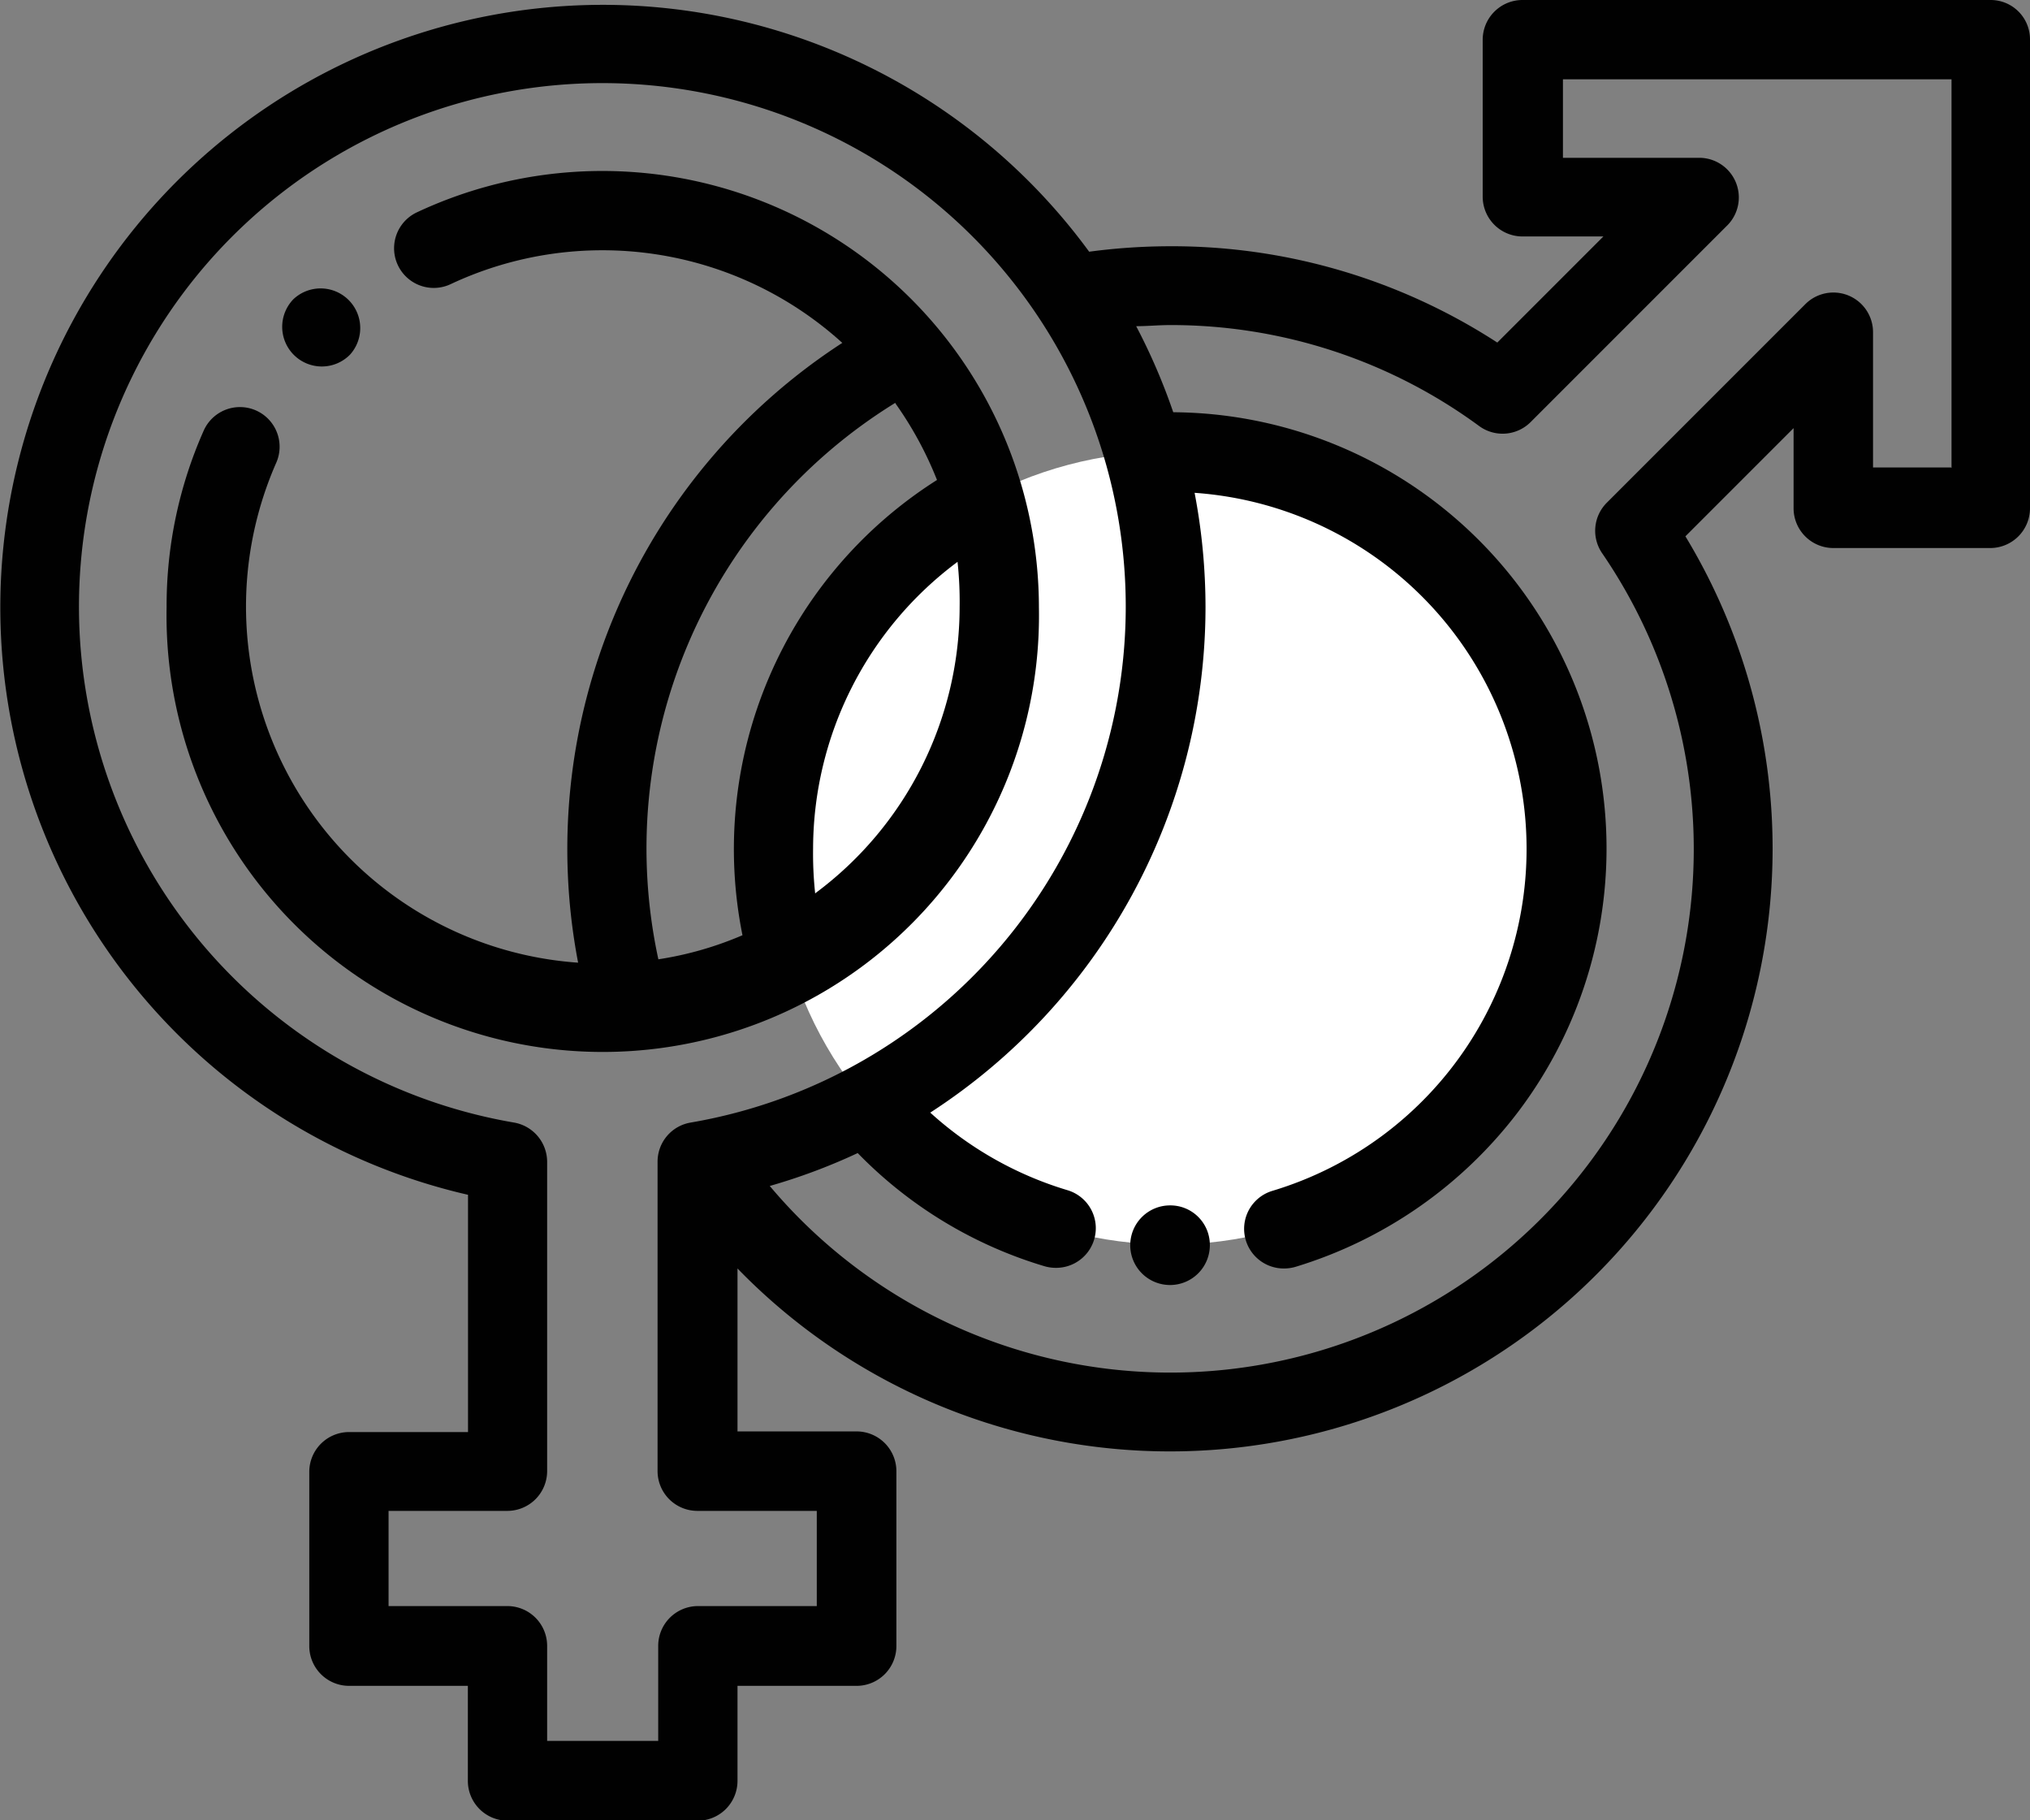 <svg id="Layer_1" data-name="Layer 1" xmlns="http://www.w3.org/2000/svg" viewBox="0 0 126.48 113.38"><rect x="0" y="0" width="126.48" height="113.38" fill="#808080" stroke="none"/><defs><style>.cls-1{fill:#fff;}.cls-2{fill:#010101;}</style></defs><title>genero</title><circle class="cls-1" cx="72.89" cy="52.83" r="24.7"/><path class="cls-2" d="M80.51,89.26A2.48,2.48,0,1,0,83,91.74v0A2.46,2.46,0,0,0,80.51,89.26Z" transform="translate(-7.62 -14.17)"/><path class="cls-2" d="M131.64,14.17H102.49A2.48,2.48,0,0,0,100,16.64v9.79a2.48,2.48,0,0,0,2.47,2.47h5.05l-6.61,6.61a37.22,37.22,0,0,0-20.43-6,38.4,38.4,0,0,0-5,.34,37.54,37.54,0,1,0-38.7,58.75v14.78H29.36a2.48,2.48,0,0,0-2.47,2.47v10.87a2.48,2.48,0,0,0,2.47,2.47h7.41v5.93a2.48,2.48,0,0,0,2.47,2.47H51.1a2.48,2.48,0,0,0,2.47-2.47v-5.93H61a2.48,2.48,0,0,0,2.47-2.47V105.81A2.48,2.48,0,0,0,61,103.34H53.57V93.19a37.55,37.55,0,0,0,59.06-45.61l6.74-6.74v5a2.48,2.48,0,0,0,2.47,2.47h9.79a2.48,2.48,0,0,0,2.47-2.47V16.64A2.45,2.45,0,0,0,131.64,14.17ZM58.51,108.29v5.93H51.1a2.48,2.48,0,0,0-2.47,2.47v5.93H41.71v-5.93a2.48,2.48,0,0,0-2.47-2.47H31.83v-5.93h7.41a2.48,2.48,0,0,0,2.47-2.47V86.54a2.49,2.49,0,0,0-2.06-2.44,32.61,32.61,0,1,1,11,0,2.47,2.47,0,0,0-2.06,2.44v19.28a2.48,2.48,0,0,0,2.47,2.47Zm70.66-65h-4.85V34.86a2.47,2.47,0,0,0-4.22-1.74L107.73,45.49a2.47,2.47,0,0,0-.29,3.14A32.61,32.61,0,0,1,55.58,88.05,36.89,36.89,0,0,0,61.06,86,27,27,0,0,0,72.7,93.05a2.53,2.53,0,0,0,.71.1,2.47,2.47,0,0,0,.71-4.84,22.18,22.18,0,0,1-8.54-4.83A37.54,37.54,0,0,0,82.73,52a38.05,38.05,0,0,0-.68-7.13,22.24,22.24,0,0,1,4.86,43.48,2.47,2.47,0,0,0,.71,4.84,2.53,2.53,0,0,0,.71-.1,27.43,27.43,0,0,0,13.88-9.66A27.18,27.18,0,0,0,80.72,39.85a38,38,0,0,0-2.31-5.36c.7,0,1.4-.07,2.11-.07a32.42,32.42,0,0,1,19.26,6.29,2.47,2.47,0,0,0,3.21-.25l12.28-12.28A2.47,2.47,0,0,0,113.53,24H105V19.11h24.21V43.32Z" transform="translate(-7.62 -14.17)"/><path class="cls-2" d="M27.67,37a2.46,2.46,0,0,0,1.76-.74l0,0a2.47,2.47,0,0,0-3.53-3.45l0,0A2.47,2.47,0,0,0,27.67,37Z" transform="translate(-7.62 -14.17)"/><path class="cls-2" d="M72.35,52a27.2,27.2,0,0,0-38.76-24.6,2.47,2.47,0,0,0,2.11,4.47,22.24,22.24,0,0,1,24.4,3.66A37.58,37.58,0,0,0,43.64,74.14,22.24,22.24,0,0,1,24.83,43a2.47,2.47,0,0,0-4.52-2A26.87,26.87,0,0,0,18,52a27.18,27.18,0,1,0,54.35,0Zm-8.94-12.7A22.57,22.57,0,0,1,66,44.07,27.21,27.21,0,0,0,53.88,72.43a21.48,21.48,0,0,1-5.24,1.5A32.6,32.6,0,0,1,63.41,39.26Zm-5,30.53A23.27,23.27,0,0,1,58.28,67a22.32,22.32,0,0,1,9-17.83A23.18,23.18,0,0,1,67.41,52,22.23,22.23,0,0,1,58.45,69.79Z" transform="translate(-7.62 -14.17)"/></svg>